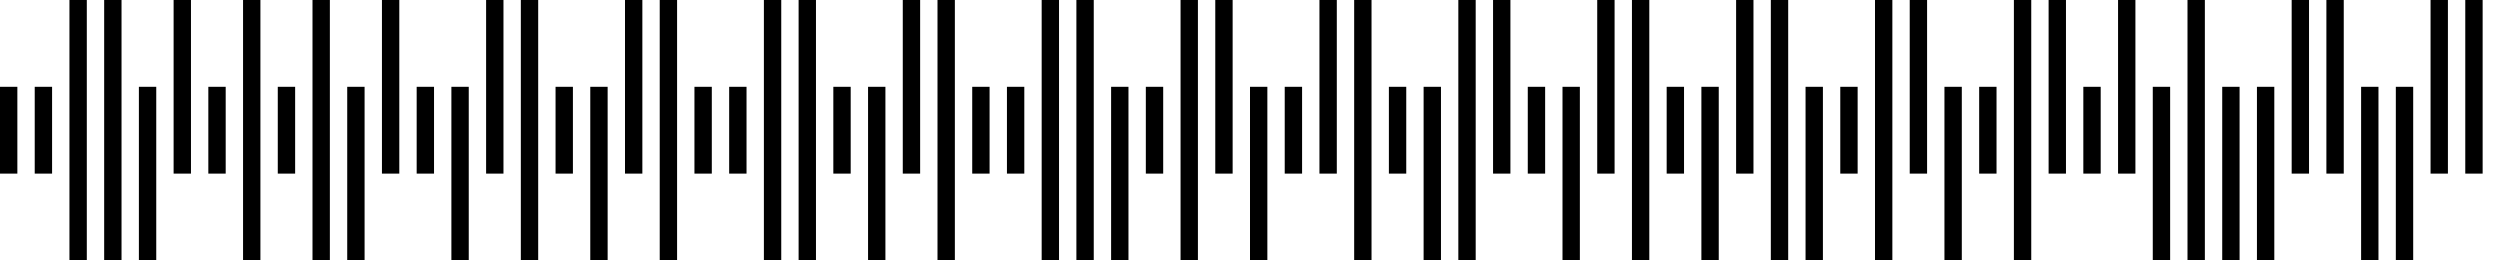 <?xml version="1.0" standalone="no" ?>
<!DOCTYPE svg PUBLIC "-//W3C//DTD SVG 1.1//EN" "http://www.w3.org/Graphics/SVG/1.1/DTD/svg11.dtd">
<svg width="288" height="30" viewBox="0 0 288 30" version="1.1" xmlns="http://www.w3.org/2000/svg">
	<desc>098110104321144655</desc>
	<g id="bars" fill="black" stroke="none">
		<rect x="0" y="10" width="2" height="10" />
		<rect x="4" y="10" width="2" height="10" />
		<rect x="8" y="0" width="2" height="30" />
		<rect x="12" y="0" width="2" height="30" />
		<rect x="16" y="10" width="2" height="20" />
		<rect x="20" y="0" width="2" height="20" />
		<rect x="24" y="10" width="2" height="10" />
		<rect x="28" y="0" width="2" height="30" />
		<rect x="32" y="10" width="2" height="10" />
		<rect x="36" y="0" width="2" height="30" />
		<rect x="40" y="10" width="2" height="20" />
		<rect x="44" y="0" width="2" height="20" />
		<rect x="48" y="10" width="2" height="10" />
		<rect x="52" y="10" width="2" height="20" />
		<rect x="56" y="0" width="2" height="20" />
		<rect x="60" y="0" width="2" height="30" />
		<rect x="64" y="10" width="2" height="10" />
		<rect x="68" y="10" width="2" height="20" />
		<rect x="72" y="0" width="2" height="20" />
		<rect x="76" y="0" width="2" height="30" />
		<rect x="80" y="10" width="2" height="10" />
		<rect x="84" y="10" width="2" height="10" />
		<rect x="88" y="0" width="2" height="30" />
		<rect x="92" y="0" width="2" height="30" />
		<rect x="96" y="10" width="2" height="10" />
		<rect x="100" y="10" width="2" height="20" />
		<rect x="104" y="0" width="2" height="20" />
		<rect x="108" y="0" width="2" height="30" />
		<rect x="112" y="10" width="2" height="10" />
		<rect x="116" y="10" width="2" height="10" />
		<rect x="120" y="0" width="2" height="30" />
		<rect x="124" y="0" width="2" height="30" />
		<rect x="128" y="10" width="2" height="20" />
		<rect x="132" y="10" width="2" height="10" />
		<rect x="136" y="0" width="2" height="30" />
		<rect x="140" y="0" width="2" height="20" />
		<rect x="144" y="10" width="2" height="20" />
		<rect x="148" y="10" width="2" height="10" />
		<rect x="152" y="0" width="2" height="20" />
		<rect x="156" y="0" width="2" height="30" />
		<rect x="160" y="10" width="2" height="10" />
		<rect x="164" y="10" width="2" height="20" />
		<rect x="168" y="0" width="2" height="30" />
		<rect x="172" y="0" width="2" height="20" />
		<rect x="176" y="10" width="2" height="10" />
		<rect x="180" y="10" width="2" height="20" />
		<rect x="184" y="0" width="2" height="20" />
		<rect x="188" y="0" width="2" height="30" />
		<rect x="192" y="10" width="2" height="10" />
		<rect x="196" y="10" width="2" height="20" />
		<rect x="200" y="0" width="2" height="20" />
		<rect x="204" y="0" width="2" height="30" />
		<rect x="208" y="10" width="2" height="20" />
		<rect x="212" y="10" width="2" height="10" />
		<rect x="216" y="0" width="2" height="30" />
		<rect x="220" y="0" width="2" height="20" />
		<rect x="224" y="10" width="2" height="20" />
		<rect x="228" y="10" width="2" height="10" />
		<rect x="232" y="0" width="2" height="30" />
		<rect x="236" y="0" width="2" height="20" />
		<rect x="240" y="10" width="2" height="10" />
		<rect x="244" y="0" width="2" height="20" />
		<rect x="248" y="10" width="2" height="20" />
		<rect x="252" y="0" width="2" height="30" />
		<rect x="256" y="10" width="2" height="20" />
		<rect x="260" y="10" width="2" height="20" />
		<rect x="264" y="0" width="2" height="20" />
		<rect x="268" y="0" width="2" height="20" />
		<rect x="272" y="10" width="2" height="20" />
		<rect x="276" y="10" width="2" height="20" />
		<rect x="280" y="0" width="2" height="20" />
		<rect x="284" y="0" width="2" height="20" />
	</g>
</svg>
